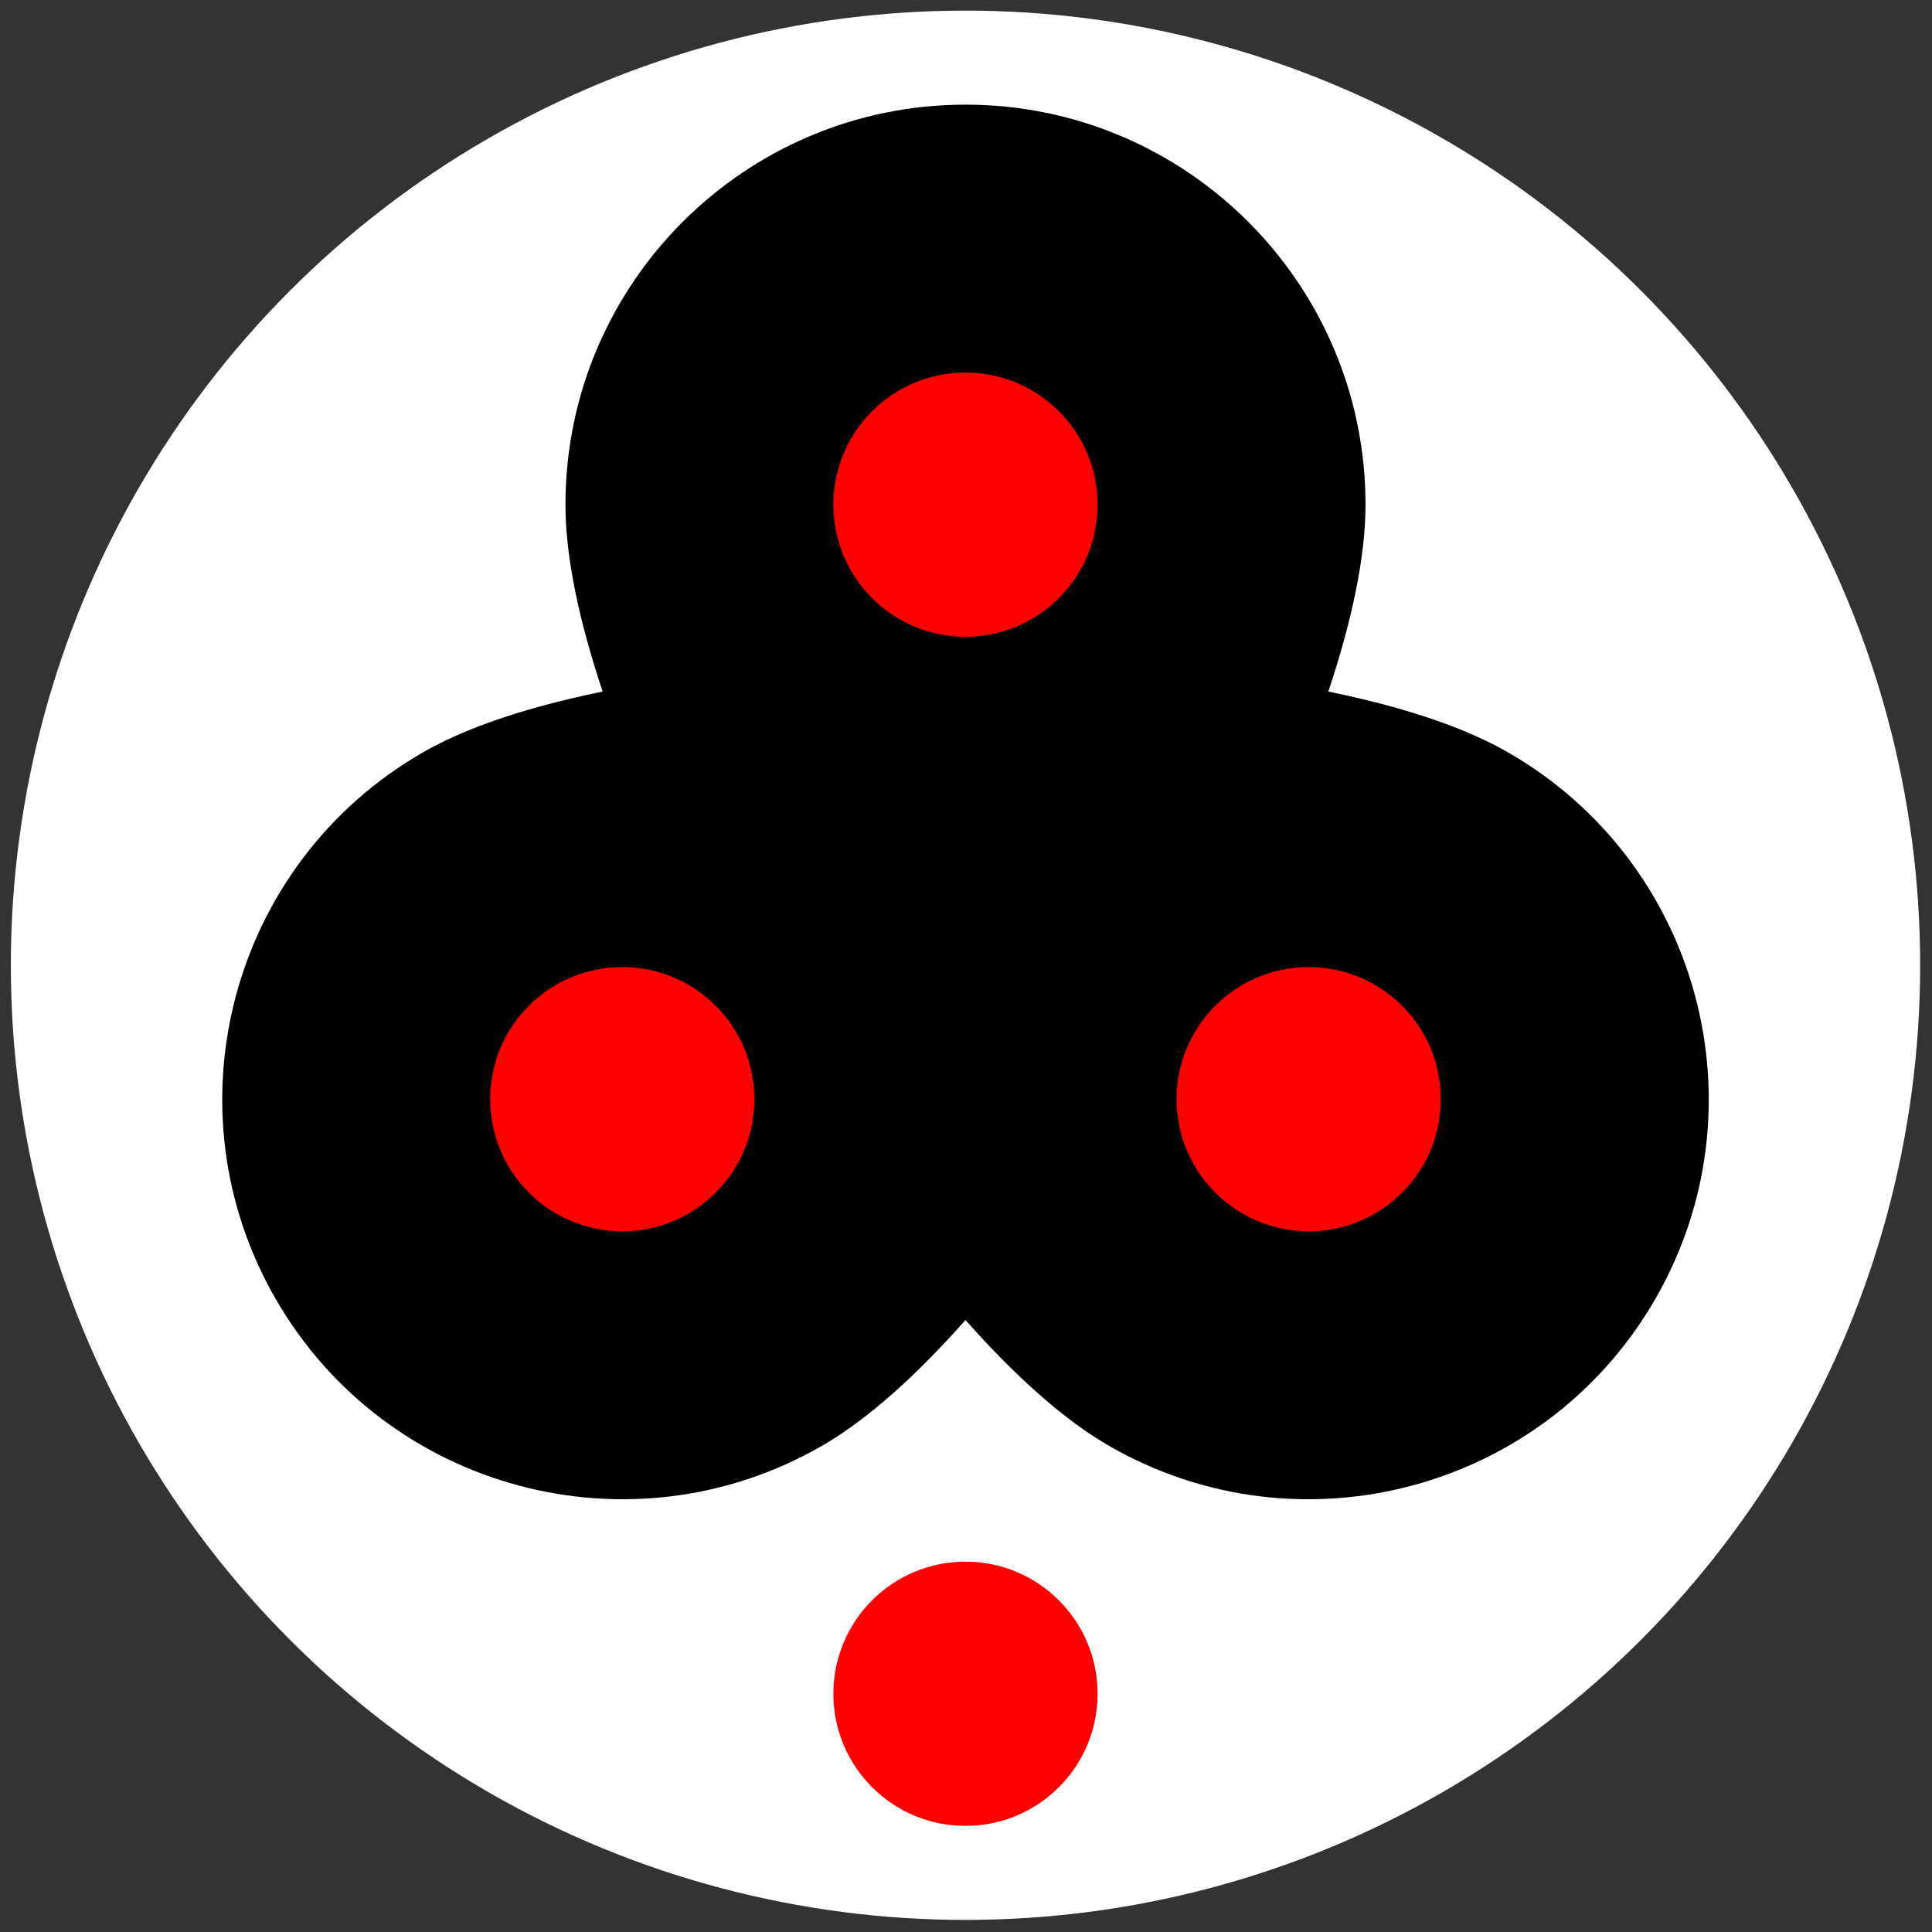 <?xml version="1.0" encoding="UTF-8" standalone="no"?><!DOCTYPE svg PUBLIC "-//W3C//DTD SVG 1.1//EN" "http://www.w3.org/Graphics/SVG/1.1/DTD/svg11.dtd"><svg width="100%" height="100%" viewBox="0 0 867 867" version="1.1" xmlns="http://www.w3.org/2000/svg" xmlns:xlink="http://www.w3.org/1999/xlink" xml:space="preserve" xmlns:serif="http://www.serif.com/" style="fill-rule:evenodd;clip-rule:evenodd;stroke-linejoin:round;stroke-miterlimit:2;"><rect x="0" y="0" width="867" height="867" fill="#333333" stroke="none"/><rect id="Suits" x="0.197" y="0.092" width="866.156" height="866.156" style="fill:none;"/><g id="ALL"><g id="Clubs"><circle cx="433.275" cy="433.17" r="428.409" style="fill:#fff;"/><g><path d="M270.436,310.336c-10.324,-31.02 -16.683,-59.866 -16.683,-83.857c-0,-99.077 80.438,-179.516 179.516,-179.516c99.078,0 179.516,80.439 179.516,179.516c0,23.988 -6.357,52.828 -16.683,83.855c4.93,1.011 9.768,2.078 14.497,3.202l0.007,-0.003l-0.002,0.005c26.017,6.183 48.88,14.127 66.457,24.275c85.804,49.539 115.247,159.42 65.708,245.224c-49.539,85.803 -159.42,115.246 -245.224,65.707c-20.775,-11.994 -42.574,-31.922 -64.27,-56.365c-21.697,24.443 -43.496,44.371 -64.271,56.365c-85.804,49.539 -195.685,20.096 -245.224,-65.707c-49.538,-85.804 -20.096,-195.685 65.708,-245.224c17.577,-10.148 40.439,-18.092 66.457,-24.275l-0.002,-0.005l0.014,0.002c4.728,-1.124 9.56,-2.19 14.479,-3.199Z"/><circle cx="433.269" cy="226.479" r="59.284" style="fill:#f00;"/><circle cx="433.269" cy="760.093" r="59.284" style="fill:#f00;"/><circle cx="587.283" cy="493.271" r="59.284" style="fill:#f00;"/><circle cx="279.255" cy="493.271" r="59.284" style="fill:#f00;"/></g></g></g></svg>